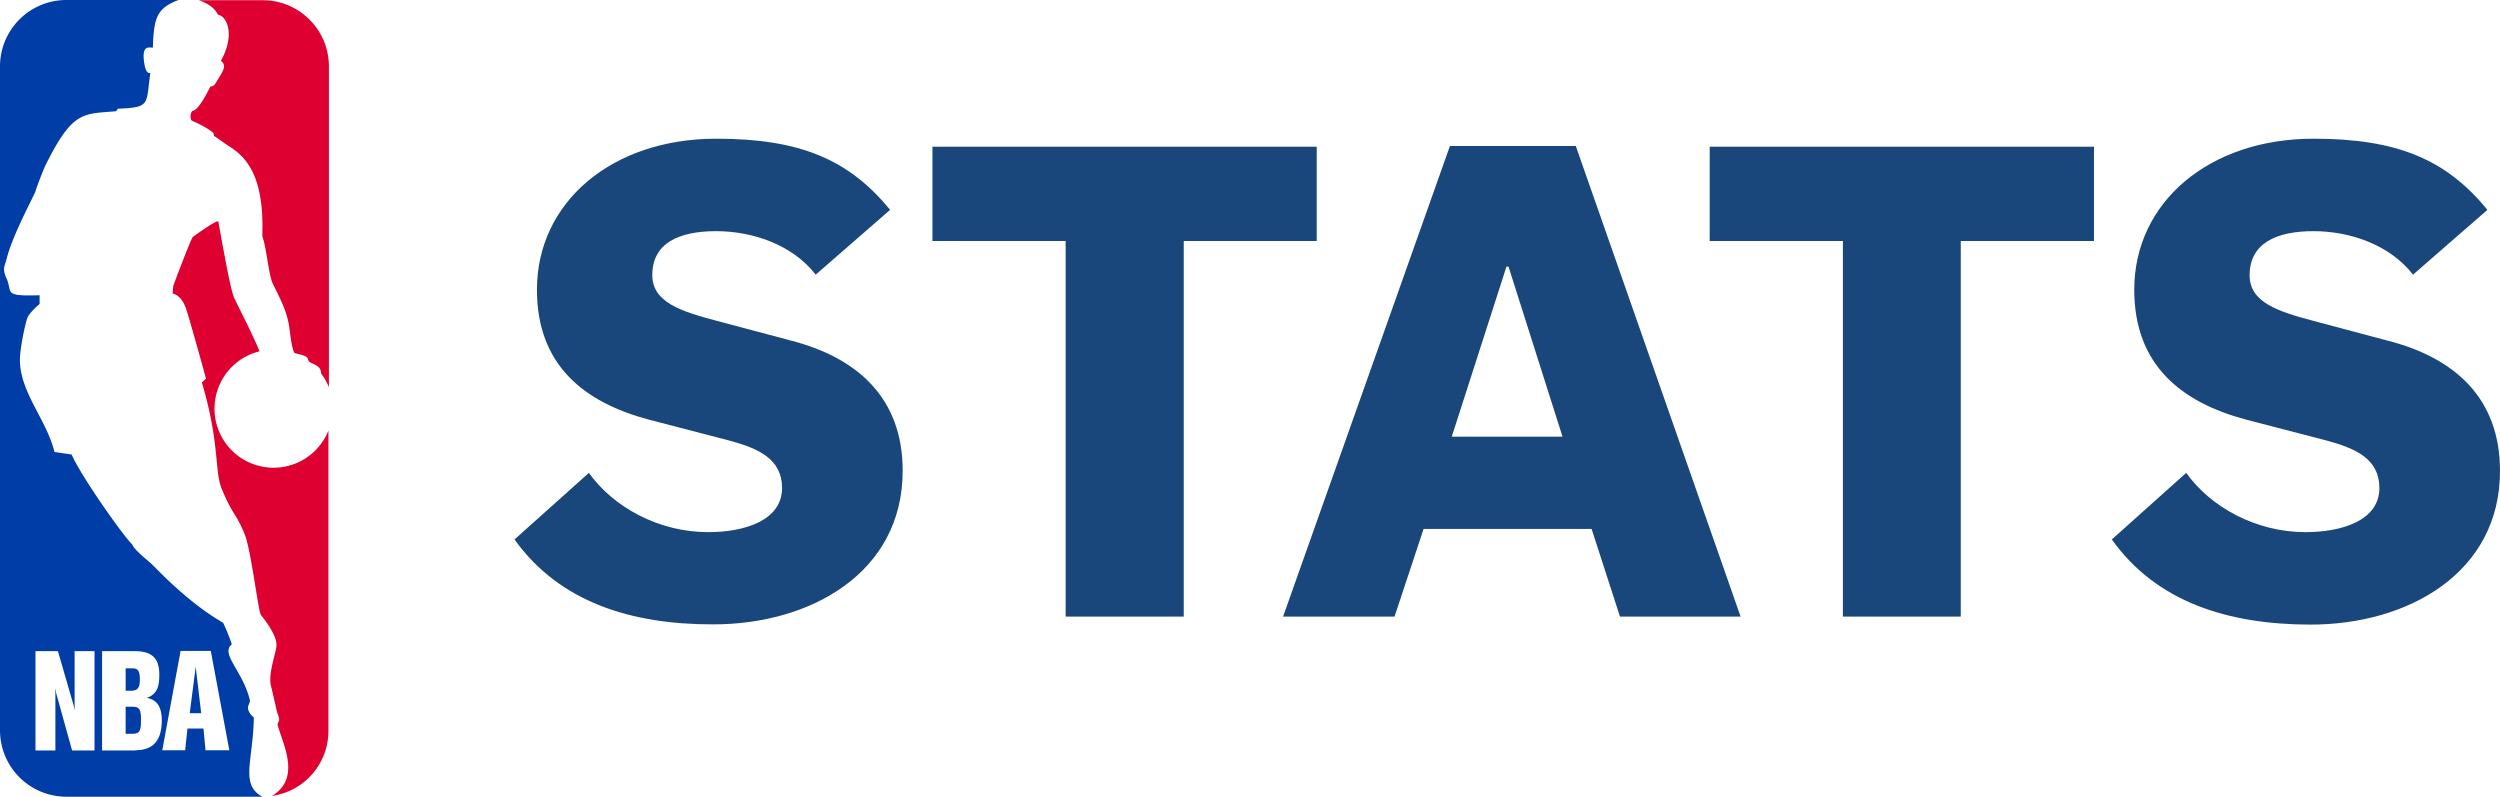 <svg xmlns="http://www.w3.org/2000/svg" viewBox="0 0 1092.3 348.1"><defs><style>.a{fill:#dd0031;}.b{fill:#003da6;}.c{fill:#1a477b;}</style></defs><title>nba_stats_logo</title><path class="a" d="M93.5,59.4c2.6,1.6,3.9,2.8,6.6,4.5,6.9,4.4,15.5,12.2,14.5,39.2,2,5.9,2.8,17.4,4.7,21.1,3.6,7.2,6,11.9,7.1,18.7,0,0,1.1,10.6,2.4,11.4,7.2,1.6,5.1,2.3,6.2,3.6s5.3,1.4,5.3,5.3a25.7,25.7,0,0,1,3.4,6V29A28.9,28.9,0,0,0,114.8.1H86.9c4.4,1.6,6.9,3.5,8.4,6.4,3.5.3,7.8,8.3,1.2,20.1,2.9,2,.6,4.9-1.4,8.3-.7,1-1.4,3-3.2,2.9-2.6,5.3-5.6,10.4-7.9,10.7-.7.8-1.2,3.1-.2,4.2,3.4,1.5,7.5,3.6,9.5,5.5Z"/><path class="a" d="M118.9,347.7c12.7-7.7,4.8-22.3,2.4-30.9a2.1,2.1,0,0,1,.5-1.5c.6-1.2-.7-3.9-.7-3.9s-1.9-8.5-2.7-11.7c-1.4-5.4,2.4-14.8,2.4-17.9s-2.4-7.6-6.8-13.1c-1.1-1.2-4.3-28.4-7.1-35.3-3.9-9.5-5.1-8-9.8-19.3-3.6-8-.8-19.7-8.9-47,0,.1,1.8-1.7,1.8-1.7s-6.5-23.7-8.6-30.2-5.9-6.9-5.9-6.9a22.6,22.6,0,0,1,.2-3.3c.3-1.1,7.8-20.8,8.5-21.4s10.9-7.9,11.2-6.8c.9,4.8,5.1,29.4,6.9,33.3s8.1,16,11.1,23.4a25.8,25.8,0,1,0,30.1,34.6v131a28.7,28.7,0,0,1-24.3,28.6Z"/><path class="b" d="M58.1,308.8H54.9v11.8h3c3.3,0,3.7-1.6,3.7-5.9s-.4-5.9-3.5-5.9m3-12.1c0-3-.6-4.7-3.1-4.7H54.9v9.8h2.7c3.2-.1,3.5-2.4,3.5-5.1m24.5-5.6h0l-.2,1-2.5,19.5h5l-2.3-19.5Zm25.3,22.4c-4.6-4.1-1.5-5.9-1.7-7.5-3-12.7-13.1-20.4-7.9-24.5a97.2,97.2,0,0,0-3.8-9.4c-15.7-9-29.1-23.7-31.4-25.8s-7.4-6-8.3-8.4c-3.8-3.5-22.3-29.7-26.5-39.3l-7.5-1.1c-3.4-14-14.8-25.7-15.1-39.8-.1-5.3,2.4-16.6,3.3-18.9s5.3-6,5.3-6V129c-16.4.5-11.6-1.2-14.5-7.5-2-4.4-.6-5.4.1-8.4,2.2-9,9.5-22.9,12.5-29.2.9-3.2,4.1-10.9,4.1-10.9C31.7,48.1,36.2,49.9,50.7,48.6l.8-1.1c14.5-.6,12.2-1.8,14.2-15.7-2.1.9-2.7-4.4-2.7-4.4-1.2-8,2.2-6.5,3.8-6.6C67.2,7.7,68.5,3.6,78,0H29A29,29,0,0,0,0,29V319.1a29,29,0,0,0,29,29h85.6c-9.8-5.4-4-15.5-3.7-34.6M41.2,327.9H31.5l-7-25.2-.2-1.6h-.1v26.8H15.5V284.5h9.8l6.9,23.8.3,1.7h.1V284.5h8.7v43.4Zm17.9,0H44.6V284.5H58.8c7.3,0,10.8,2.8,10.8,10.2,0,4.6-.6,8.6-5.5,10.2h0c4.9.9,6.6,4.5,6.6,10-.1,7.4-2.7,12.9-11.6,12.9m30.7,0-.9-9.5h-7l-1,9.5h-10l8-43.4H92.1l8.1,43.4Z"/><path class="c" d="M224.8,235.7l32.5-29.1c10.7,15,30.5,25.9,52.1,25.9,15.6,0,32.3-4.9,32.3-19.3,0-12.7-10.4-17.3-23-20.7l-35.4-9.2c-27.9-7.5-48.7-23.6-48.7-56.7,0-38.3,32.8-66,78.3-66,36.3,0,57.9,8.9,76,31.1L356.4,120c-10.1-13-27.4-19-43.5-19S285,106.1,285,120.2c0,11.8,12.4,15.8,27.9,19.9l32.3,8.6c29.4,7.5,49.2,25.1,49.2,57,0,44.6-40.3,67.1-82.7,67.1C275.8,272.9,244.4,263.1,224.8,235.7Z"/><path class="c" d="M465.6,105.3H407.4V64.1H575.3v41.2H517.2V269.4H465.6Z"/><path class="c" d="M633.5,63.8h55l72,205.6H707.8l-12.4-38.3H622l-12.7,38.3H560.6Zm49.2,127-23.6-74.3h-.9l-23.9,74.3Z"/><path class="c" d="M805.2,105.3H747V64.1H914.9v41.2H856.7V269.4H805.2Z"/><path class="c" d="M922.7,235.7l32.5-29.1c10.7,15,30.5,25.9,52.1,25.9,15.6,0,32.3-4.9,32.3-19.3,0-12.7-10.4-17.3-23-20.7l-35.4-9.2c-27.9-7.5-48.7-23.6-48.7-56.7,0-38.3,32.8-66,78.3-66,36.3,0,57.9,8.9,76,31.1L1054.3,120c-10.1-13-27.4-19-43.5-19s-27.9,5.2-27.9,19.3c0,11.8,12.4,15.8,27.9,19.9l32.3,8.6c29.4,7.5,49.2,25.1,49.2,57,0,44.6-40.3,67.1-82.7,67.1C973.6,272.9,942.2,263.1,922.7,235.7Z"/></svg>